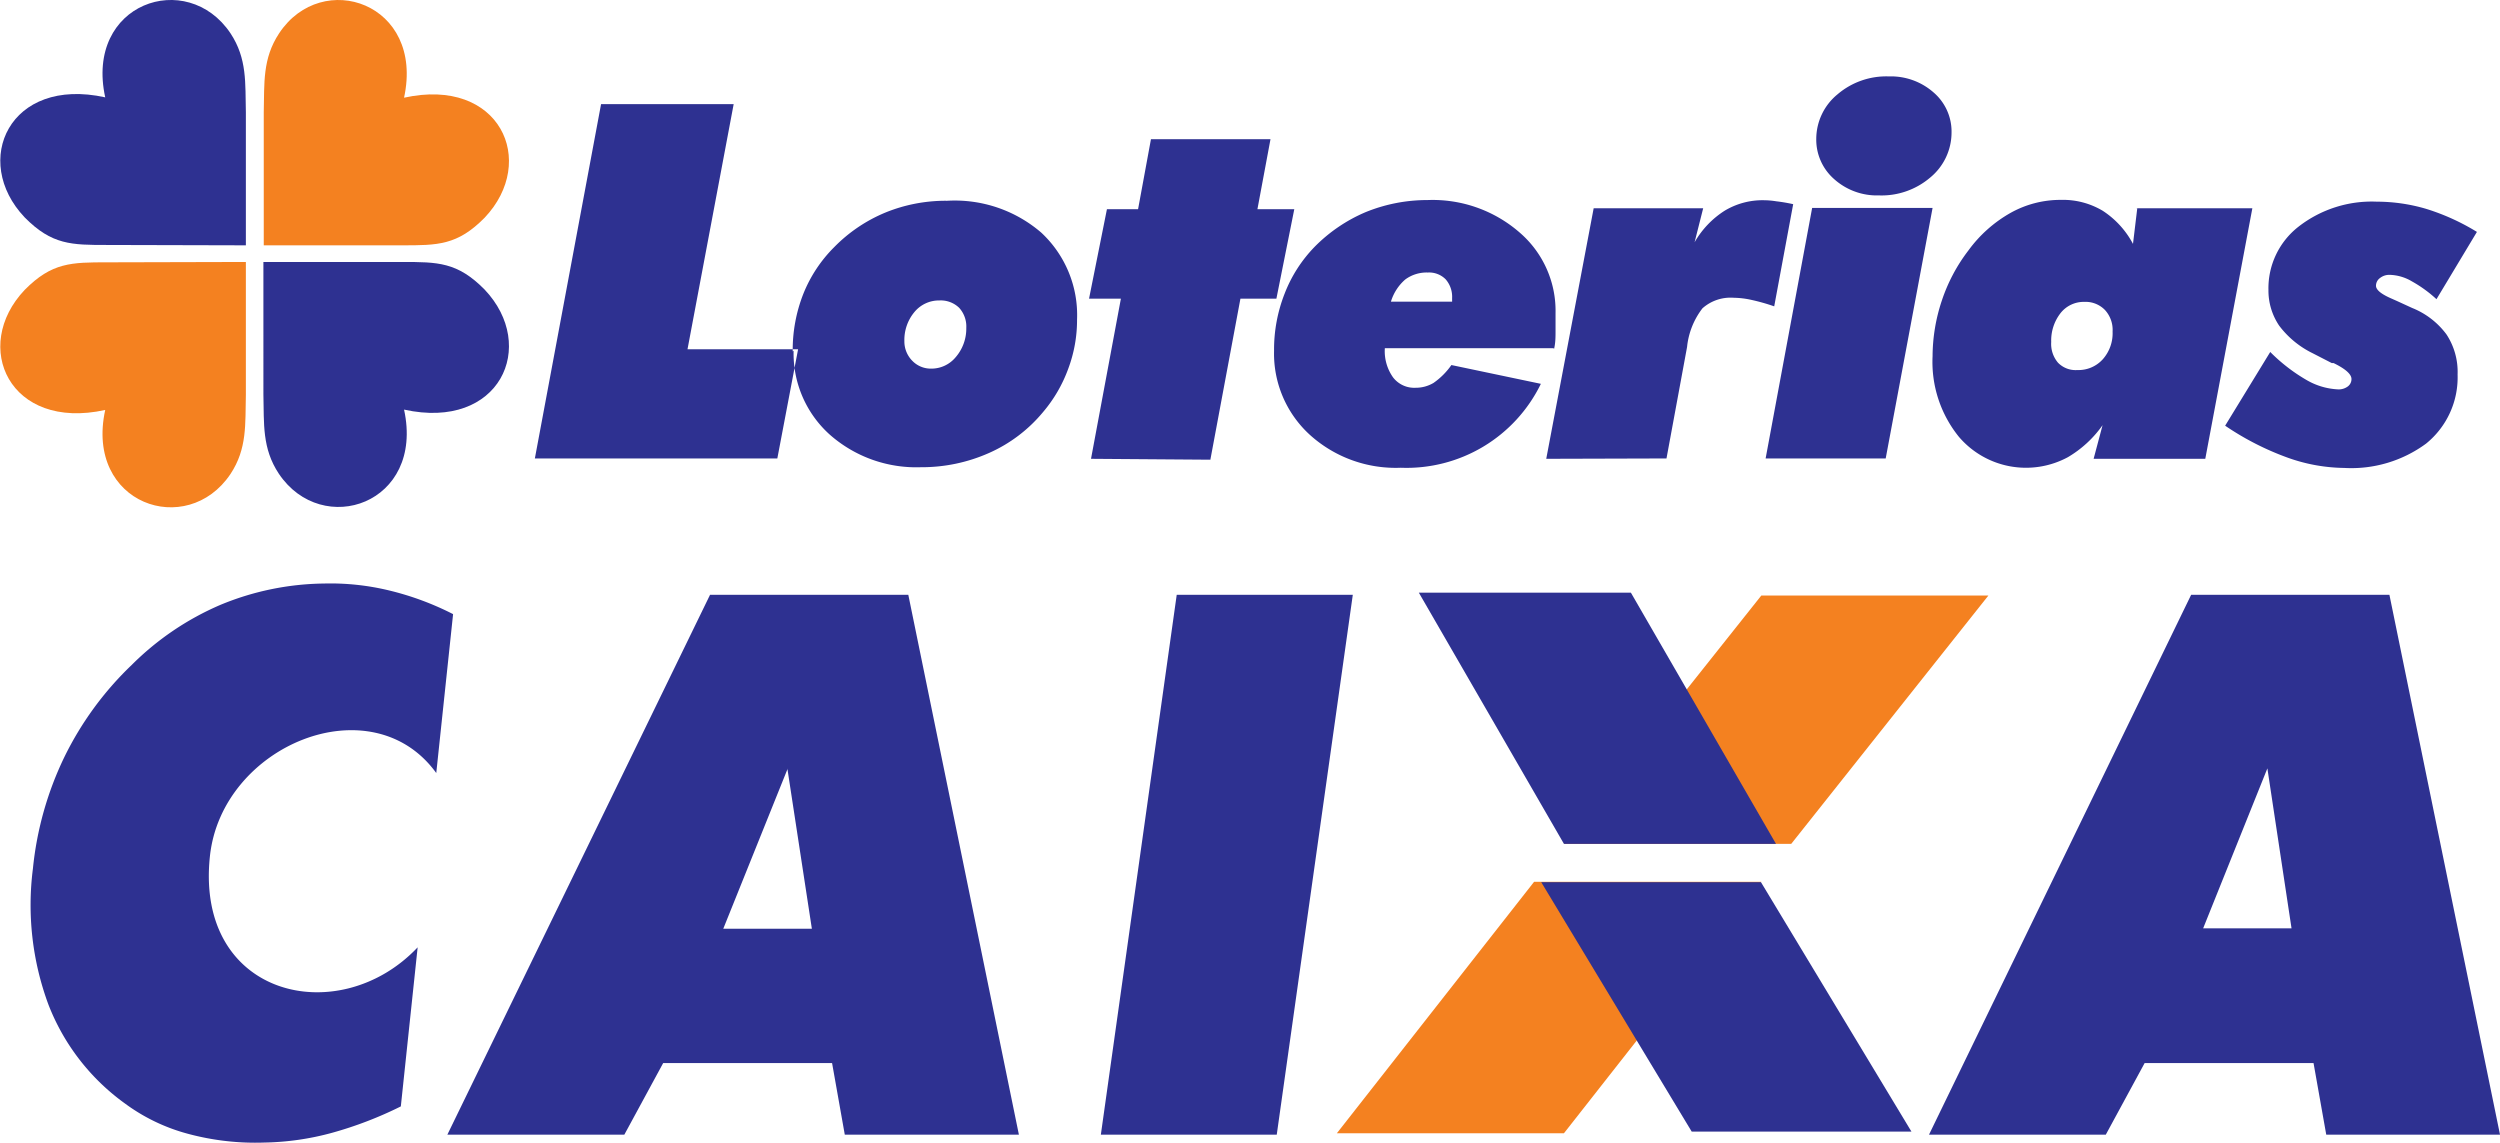 <svg xmlns="http://www.w3.org/2000/svg" viewBox="0 0 139.71 63.86"><defs><style>.cls-1{fill:#2e3191;}.cls-1,.cls-2{fill-rule:evenodd;}.cls-2{fill:#f48120;}</style></defs><g id="Camada_2" data-name="Camada 2"><g id="Layer_1" data-name="Layer 1"><path class="cls-1" d="M14.74,14.64l7.72,0c2,0,3.1,0,4.62,1.54,3,3.16.85,7.89-4.5,6.71,1.15,5.27-4.57,7.21-7,3.58-.94-1.42-.82-2.79-.86-4.42V14.64Z"/><path class="cls-2" d="M13.71,14.64,6,14.66c-2,0-3.1,0-4.62,1.54-3,3.16-.85,7.89,4.5,6.71-1.15,5.27,4.57,7.21,7,3.58.94-1.42.82-2.79.86-4.42V14.64Z"/><path class="cls-1" d="M13.71,13.71,6,13.69c-2,0-3.1,0-4.62-1.54-3-3.16-.85-7.89,4.5-6.71-1.15-5.27,4.57-7.21,7-3.58.94,1.42.82,2.79.86,4.41v7.44Z"/><path class="cls-2" d="M14.74,13.71l7.72,0c2,0,3.1,0,4.62-1.54,3-3.16.85-7.89-4.5-6.71C23.73.17,18-1.77,15.6,1.86c-.94,1.42-.82,2.79-.86,4.41v7.44Z"/><polygon class="cls-2" points="87.4 47.16 100.1 47.16 111.12 33.28 98.43 33.28 87.4 47.16 87.4 47.16"/><polygon class="cls-2" points="74.71 63.33 87.4 63.33 98.43 49.28 85.73 49.28 74.71 63.33 74.71 63.33"/><path class="cls-1" d="M44,43l-3.58,8.9h4.95L44,42.94v0ZM25,63.41,39.68,33.24H50.76l6.18,30.17H47.21l-.71-4H37.06l-2.17,4Zm36.52,0,4.24-30.17H75.6L71.35,63.41Zm65.19-20.47-3.59,8.94h4.94l-1.35-8.94ZM107.8,63.41l14.65-30.17h11.08l6.18,30.17H130l-.71-4h-9.44l-2.17,4Z"/><polygon class="cls-1" points="86.13 49.3 98.41 49.3 106.82 63.24 94.54 63.24 86.13 49.3 86.13 49.3"/><polygon class="cls-1" points="79.29 33.12 91.14 33.12 99.25 47.16 87.4 47.16 79.29 33.12 79.29 33.12"/><path class="cls-1" d="M25.32,34.32l-.94,8.88c-3.62-5-12-1.55-12.65,4.66-.83,7.88,7.23,9.72,11.61,5.08l-.94,8.89a21.47,21.47,0,0,1-3.86,1.48,15.24,15.24,0,0,1-3.76.54,14.47,14.47,0,0,1-4.28-.49A10.45,10.45,0,0,1,7,61.68a12.27,12.27,0,0,1-4.29-5.53,16,16,0,0,1-.87-7.61A18.54,18.54,0,0,1,3.6,42.3a18.12,18.12,0,0,1,3.76-5.14,15.85,15.85,0,0,1,4.94-3.35,15.52,15.52,0,0,1,5.8-1.2,13.93,13.93,0,0,1,3.66.39,16.2,16.2,0,0,1,3.56,1.32Z"/><path class="cls-1" d="M29.89,25.62l3.7-19.8H41l-2.58,13.7h6.18l-1.16,6.1Zm22.59-8.83a1.78,1.78,0,0,0-1.38.65,2.44,2.44,0,0,0-.56,1.62A1.54,1.54,0,0,0,51,20.18,1.43,1.43,0,0,0,52,20.6a1.76,1.76,0,0,0,1.4-.63A2.44,2.44,0,0,0,54,18.33a1.55,1.55,0,0,0-.4-1.13,1.48,1.48,0,0,0-1.1-.41ZM44.3,19.64a8.56,8.56,0,0,1,.59-3.21,7.74,7.74,0,0,1,1.74-2.63,8.6,8.6,0,0,1,2.87-1.93,8.91,8.91,0,0,1,3.43-.65A7.4,7.4,0,0,1,58.19,13a6.29,6.29,0,0,1,2,4.86,7.76,7.76,0,0,1-.49,2.74,7.91,7.91,0,0,1-1.42,2.44,8.25,8.25,0,0,1-3,2.27,9.24,9.24,0,0,1-3.82.8,7.3,7.3,0,0,1-5.11-1.84,6.1,6.1,0,0,1-2-4.67Zm16.67,6,1.67-8.95H60.86l1-5H63.6l.72-3.91H71l-.73,3.91h2.06l-1,5H69.32l-1.68,9Zm16.78-8.78h3.4v-.2a1.49,1.49,0,0,0-.36-1.05,1.3,1.3,0,0,0-1-.38,2,2,0,0,0-1.26.39,2.65,2.65,0,0,0-.8,1.24Zm9.06,2.6H77.39a2.53,2.53,0,0,0,.46,1.63,1.49,1.49,0,0,0,1.26.58,1.94,1.94,0,0,0,1-.27,4,4,0,0,0,1-1l5,1.05a8.35,8.35,0,0,1-7.83,4.69,7.15,7.15,0,0,1-5.08-1.84,6.14,6.14,0,0,1-2-4.7,8.53,8.53,0,0,1,.59-3.19,7.75,7.75,0,0,1,1.68-2.62,8.84,8.84,0,0,1,2.86-1.94,9.12,9.12,0,0,1,3.44-.67A7.4,7.4,0,0,1,84.93,13a5.77,5.77,0,0,1,2,4.49c0,.35,0,.68,0,1s0,.66-.08,1Zm-.4,6.18,2.65-14h6.12l-.48,1.9a5.06,5.06,0,0,1,1.69-1.77,4.1,4.1,0,0,1,2.19-.58,4.6,4.6,0,0,1,.69.06,9.26,9.26,0,0,1,.94.16l-1.06,5.71a11,11,0,0,0-1.27-.36,4.85,4.85,0,0,0-1-.12,2.36,2.36,0,0,0-1.74.59,4.24,4.24,0,0,0-.86,2.16l-1.15,6.23ZM105,10.92a3.58,3.58,0,0,1-2.5-.91,2.93,2.93,0,0,1-1-2.25,3.23,3.23,0,0,1,1.19-2.49,4.19,4.19,0,0,1,2.86-1,3.61,3.61,0,0,1,2.51.9,2.88,2.88,0,0,1,1,2.25,3.26,3.26,0,0,1-1.19,2.5A4.19,4.19,0,0,1,105,10.92Zm-6.33,14.7,2.6-14H108l-2.62,14Zm17.81-8.75a1.65,1.65,0,0,0-1.33.63,2.49,2.49,0,0,0-.52,1.61,1.62,1.62,0,0,0,.38,1.16,1.37,1.37,0,0,0,1.08.41,1.83,1.83,0,0,0,1.42-.6,2.19,2.19,0,0,0,.55-1.55,1.64,1.64,0,0,0-.43-1.21,1.51,1.51,0,0,0-1.15-.45Zm2.87-5.23h6.52l-2.63,14H117l.5-1.88a6.23,6.23,0,0,1-1.94,1.79,4.93,4.93,0,0,1-6.09-1.14A6.65,6.65,0,0,1,108,19.91a9.91,9.91,0,0,1,.52-3.12A9.53,9.53,0,0,1,110,14a7.44,7.44,0,0,1,2.37-2.11,5.72,5.72,0,0,1,2.8-.72,4.34,4.34,0,0,1,2.34.61,5,5,0,0,1,1.69,1.85l.24-2Zm5,12.15,2.52-4.12a9.7,9.7,0,0,0,2,1.55,3.85,3.85,0,0,0,1.79.54.85.85,0,0,0,.54-.16.51.51,0,0,0,.21-.42c0-.26-.32-.56-1-.89l-.1,0-1.07-.55a5.19,5.19,0,0,1-1.87-1.54,3.5,3.5,0,0,1-.6-2,4.36,4.36,0,0,1,1.69-3.54,6.66,6.66,0,0,1,4.37-1.39,9.75,9.75,0,0,1,2.78.41,12.42,12.42,0,0,1,2.81,1.28l-2.26,3.76a7.16,7.16,0,0,0-1.38-1,2.56,2.56,0,0,0-1.22-.36.84.84,0,0,0-.56.18.53.53,0,0,0-.22.43q0,.33.81.69l.36.16.85.39a4.44,4.44,0,0,1,1.92,1.48,3.81,3.81,0,0,1,.62,2.24,4.76,4.76,0,0,1-1.76,3.86A7.05,7.05,0,0,1,131,26.15a9.67,9.67,0,0,1-3.2-.59,15.71,15.71,0,0,1-3.45-1.77Z"/></g></g></svg>